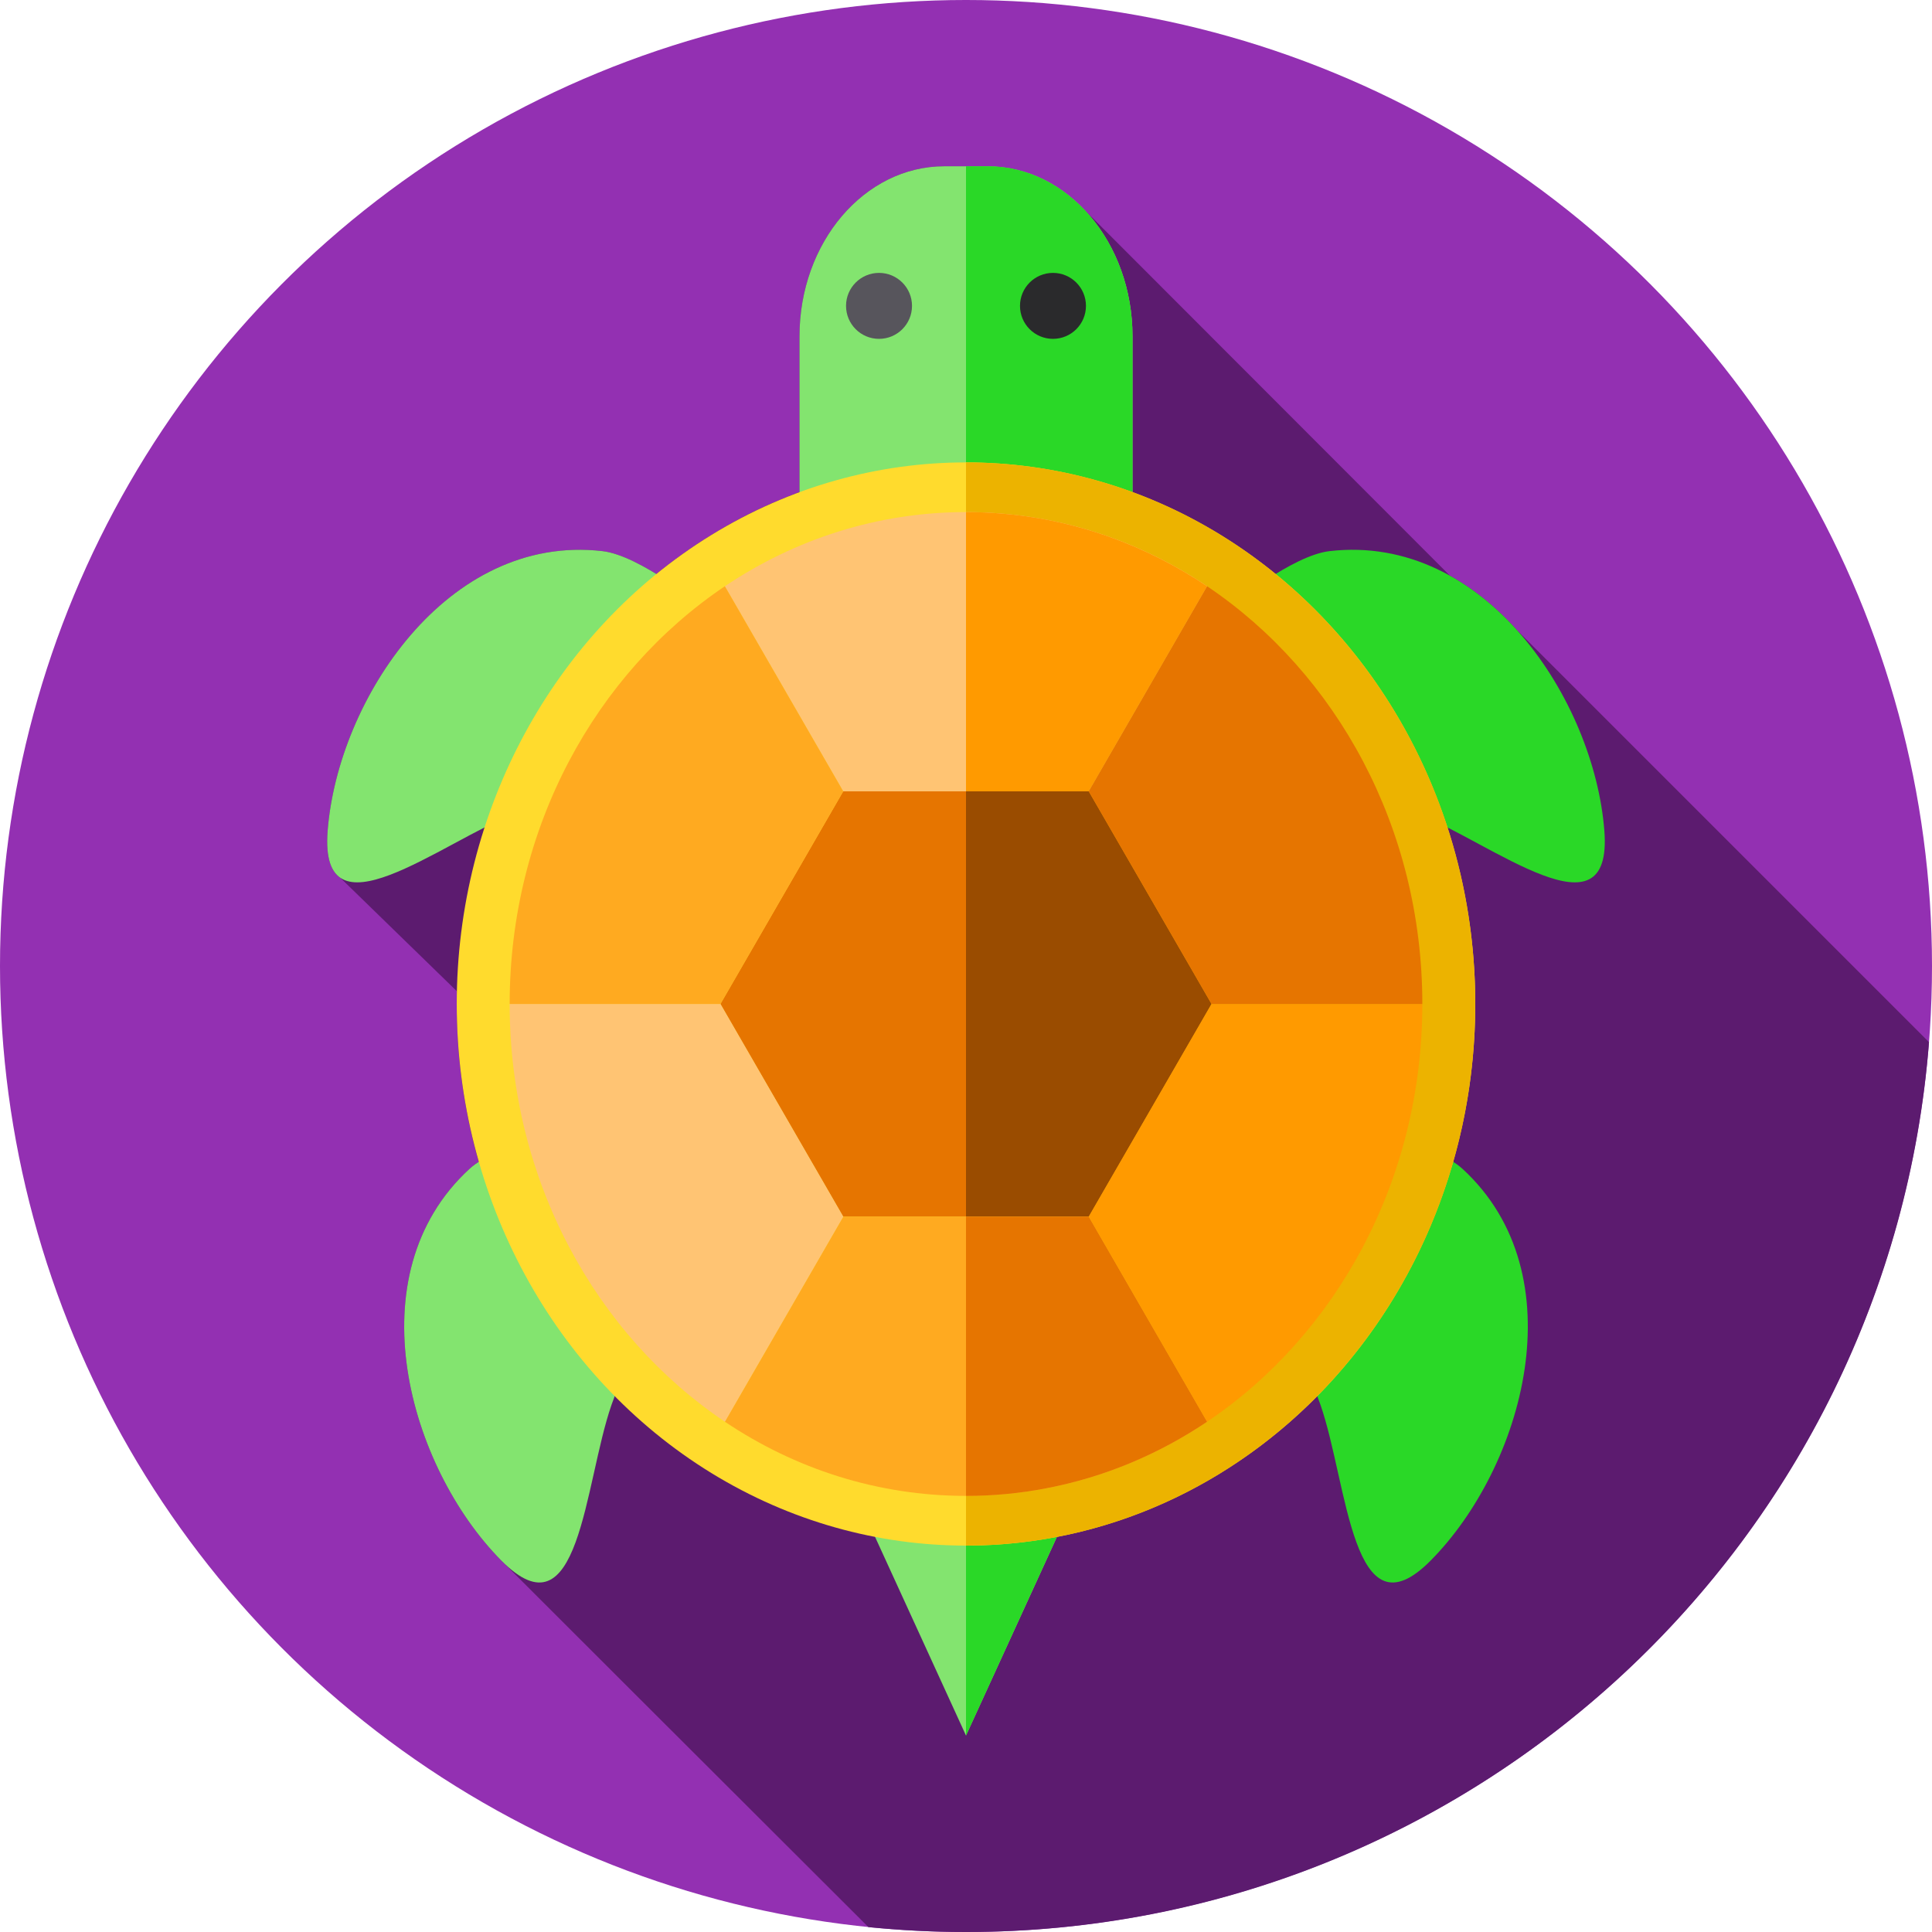 <?xml version="1.0" encoding="iso-8859-1"?>
<!-- Generator: Adobe Illustrator 19.0.0, SVG Export Plug-In . SVG Version: 6.00 Build 0)  -->
<svg version="1.1" id="Capa_1" xmlns="http://www.w3.org/2000/svg" xmlns:xlink="http://www.w3.org/1999/xlink" x="0px" y="0px"
	 viewBox="0 0 512 512" style="enable-background:new 0 0 512 512;" xml:space="preserve">
<circle style="fill:#9330B2;" cx="256" cy="256" r="256"/>
<path style="fill:#5C1B6F;" d="M511.21,276.186L402.011,166.987c-5.196-5.782-11.153-10.74-17.755-14.415l-97.282-97.384
	c-6.747-6.924-15.572-11.125-25.237-11.125h-11.473c-21.201,0-38.389,20.183-38.389,45.079v41.255
	c-13.796,5.074-26.575,12.46-37.932,21.723c-4.73-2.91-10.054-5.578-14.29-6.067c-41.198-4.757-70.14,39.494-72.823,74.11
	c-0.527,6.797,0.762,10.635,3.308,12.418l30.938,30.108c-0.025,1.123-0.04,2.249-0.04,3.378c0,14.554,2.044,28.599,5.832,41.837
	c-0.912,0.586-1.736,1.202-2.44,1.849c-30.623,28.111-16.058,79.071,8.424,103.805c0,0,65.585,65.543,97.283,97.148
	C238.641,511.559,247.269,512,256,512C390.591,512,500.917,408.134,511.21,276.186z"/>
<path style="fill:#83E46F;" d="M185.695,160.47c0,0-16.053-13.265-26.043-14.418c-41.198-4.757-70.14,39.494-72.823,74.11
	c-2.285,29.475,29.541,3.345,50.198-4.898c6.886-2.748,14.674-4.803,20.586-1.153L185.695,160.47z"/>
<path style="fill:#2AD827;" d="M326.305,160.47c0,0,16.053-13.265,26.043-14.418c41.198-4.757,70.14,39.494,72.823,74.11
	c2.284,29.475-29.541,3.345-50.198-4.898c-6.886-2.748-14.674-4.803-20.586-1.153L326.305,160.47z"/>
<path style="fill:#83E46F;" d="M152.436,299.465c0,0-20.583,3.47-28.008,10.287c-30.623,28.111-16.058,79.071,8.424,103.805
	c20.846,21.061,21.908-20.201,29.206-41.266c2.433-7.022,5.982-14.274,12.626-16.362L152.436,299.465z"/>
<path style="fill:#2AD827;" d="M359.564,299.465c0,0,20.583,3.47,28.008,10.287c30.623,28.111,16.058,79.071-8.424,103.805
	c-20.846,21.061-21.908-20.201-29.206-41.266c-2.433-7.022-5.982-14.274-12.626-16.362L359.564,299.465z"/>
<polygon style="fill:#83E46F;" points="223.961,389.946 256,459.938 288.039,389.946 "/>
<polygon style="fill:#2AD827;" points="288.034,389.943 285.527,395.41 256,459.936 256,389.943 "/>
<path style="fill:#83E46F;" d="M211.875,142.964h88.25V89.141c0-24.896-17.187-45.079-38.389-45.079h-11.473
	c-21.201,0-38.389,20.183-38.389,45.079v53.823H211.875z"/>
<path style="fill:#2AD827;" d="M300.13,89.14v53.82H256v-98.9h5.74C282.94,44.06,300.13,64.24,300.13,89.14z"/>
<ellipse style="fill:#FFDB2D;" cx="256" cy="266.07" rx="134.96" ry="143.53"/>
<path style="fill:#ECB300;" d="M390.96,266.07c0,79.26-60.42,143.52-134.96,143.52V122.54c15.45,0,30.3,2.76,44.13,7.85
	C353,149.83,390.96,203.24,390.96,266.07z"/>
<polygon style="fill:#E67500;" points="223.45,322.423 190.912,266.066 223.45,209.71 288.525,209.71 321.062,266.066 
	288.525,322.423 "/>
<polygon style="fill:#9A4C00;" points="321.064,266.068 288.527,322.419 256,322.419 256,209.708 288.527,209.708 288.527,209.718 
	"/>
<path style="fill:#FFC473;" d="M319.899,155.362l-31.371,54.352h-65.074l-31.371-54.343c0.009,0,0.019,0,0.019-0.009
	c18.544-12.457,40.444-19.653,63.899-19.653C279.455,135.709,301.355,142.905,319.899,155.362z"/>
<path style="fill:#FF9A00;" d="M319.896,155.365l-31.369,54.344v0.01H256v-74.008c13.364,0,26.216,2.335,38.239,6.648
	C303.309,145.619,311.916,150,319.896,155.365z"/>
<path style="fill:#FFAA20;" d="M319.899,376.771c-18.544,12.457-40.444,19.653-63.899,19.653s-45.355-7.196-63.899-19.653
	c0-0.009-0.01-0.009-0.019-0.009l31.371-54.342h65.074L319.899,376.771z"/>
<path style="fill:#E67500;" d="M319.896,376.772c-12.814,8.607-27.23,14.705-42.649,17.638c-6.899,1.332-13.991,2.017-21.247,2.017
	v-74.008h32.527L319.896,376.772z"/>
<path style="fill:#FFC473;" d="M223.472,322.419l-31.371,54.352c0-0.009-0.01-0.009-0.019-0.009
	c-34.234-23.028-57.016-63.994-57.016-110.695h55.869L223.472,322.419z"/>
<path style="fill:#FFAA20;" d="M223.472,209.714l-32.537,56.352h-55.869c0-46.701,22.782-87.666,57.016-110.695
	c0.009,0,0.019,0,0.019-0.009L223.472,209.714z"/>
<path style="fill:#FF9A00;" d="M376.934,266.066c0,46.711-22.791,87.685-57.035,110.704l-31.371-54.352l32.537-56.352
	L376.934,266.066L376.934,266.066z"/>
<path style="fill:#E67500;" d="M376.934,266.066h-55.869l-32.537-56.352l31.371-54.352
	C354.142,178.381,376.934,219.356,376.934,266.066z"/>
<circle style="fill:#57555C;" cx="232.95" cy="81.06" r="8.741"/>
<circle style="fill:#2A2A2C;" cx="279.05" cy="81.06" r="8.741"/>
<g>
</g>
<g>
</g>
<g>
</g>
<g>
</g>
<g>
</g>
<g>
</g>
<g>
</g>
<g>
</g>
<g>
</g>
<g>
</g>
<g>
</g>
<g>
</g>
<g>
</g>
<g>
</g>
<g>
</g>
</svg>
